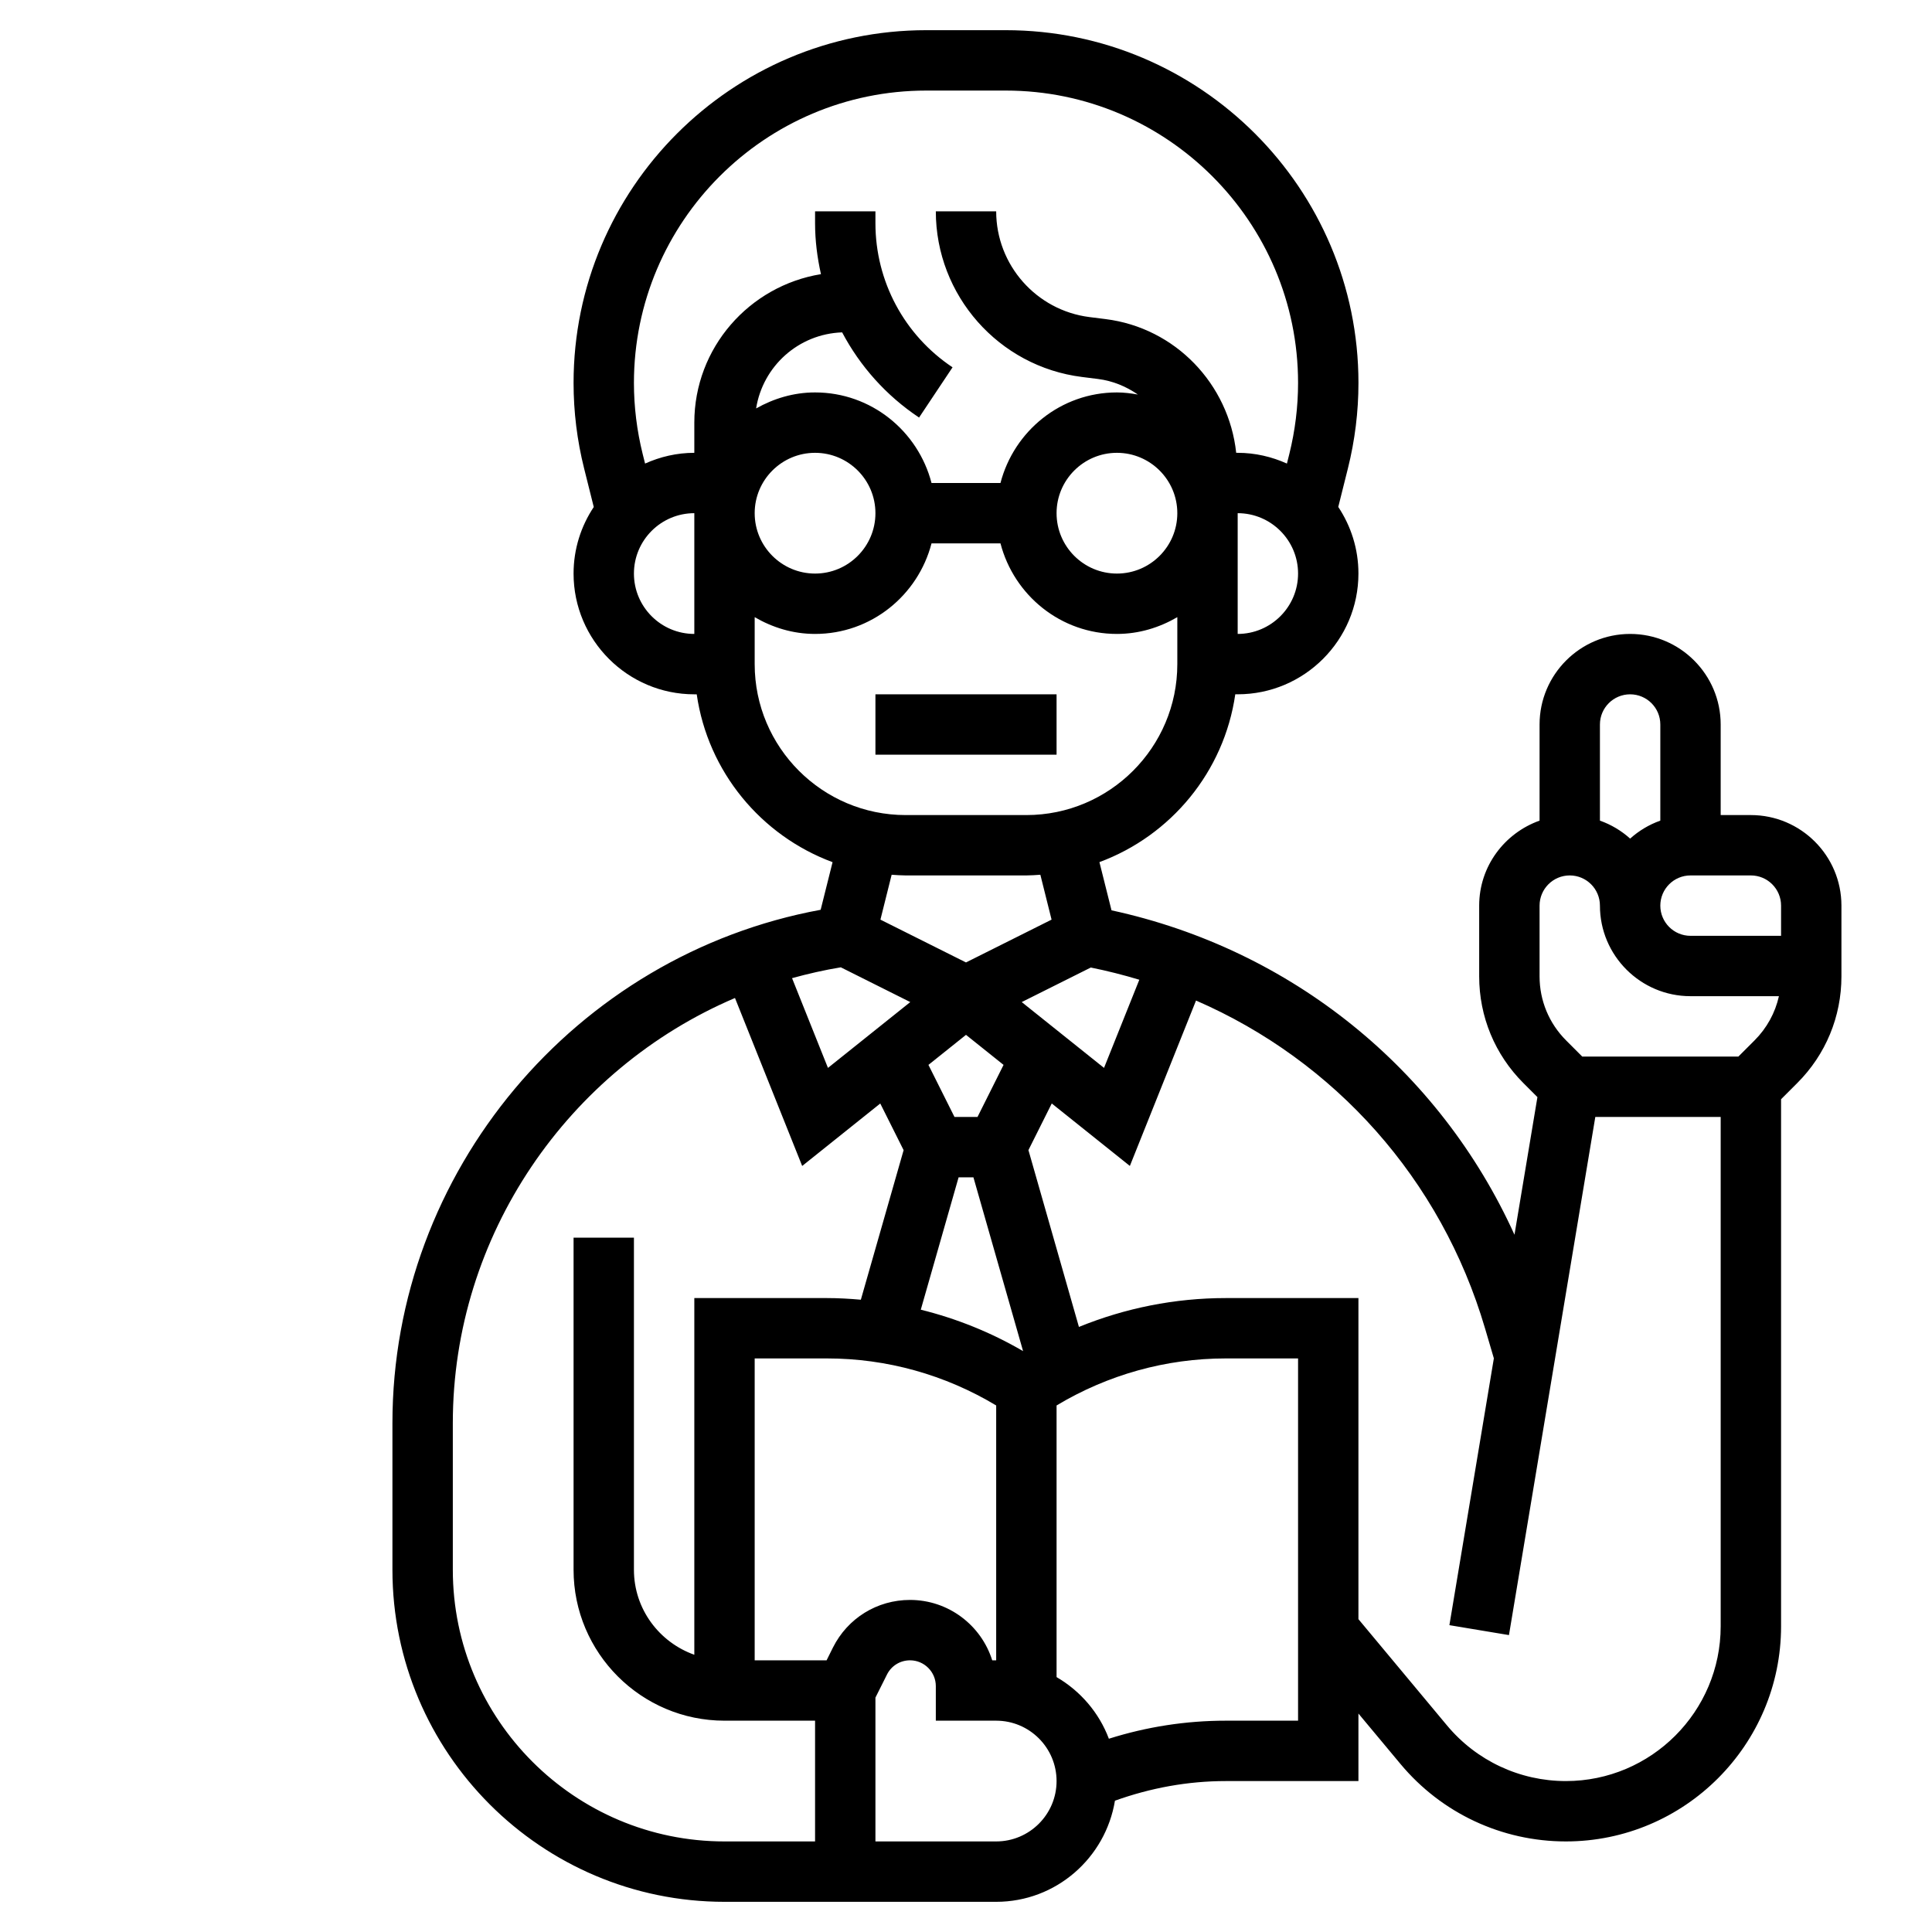 <svg width="82" height="82" viewBox="0 0 82 82" fill="none" xmlns="http://www.w3.org/2000/svg">
<path d="M37.156 29.469H44.844V32.031H37.156V29.469Z" fill="black"/>
<path d="M74.312 34.594H73.031V30.75C73.031 28.631 71.307 26.906 69.188 26.906C67.068 26.906 65.344 28.631 65.344 30.75V34.83C63.856 35.36 62.781 36.769 62.781 38.438V41.44C62.781 43.151 63.449 44.761 64.658 45.97L65.253 46.565L64.279 52.406C61.099 45.391 54.821 40.295 47.176 38.637L46.663 36.591C49.696 35.469 51.955 32.756 52.429 29.468H52.531C55.358 29.468 57.656 27.169 57.656 24.343C57.656 23.297 57.339 22.327 56.8 21.516L57.209 19.882C57.506 18.695 57.657 17.474 57.657 16.251C57.656 7.996 50.941 1.281 42.685 1.281H39.314C31.059 1.281 24.344 7.996 24.344 16.253C24.344 17.475 24.494 18.696 24.792 19.884L25.201 21.519C24.662 22.328 24.344 23.299 24.344 24.344C24.344 27.17 26.642 29.469 29.469 29.469H29.571C30.045 32.758 32.304 35.469 35.337 36.593L34.831 38.614C24.414 40.532 16.656 49.732 16.656 60.402V66.625C16.656 74.396 22.979 80.719 30.75 80.719H42.281C44.823 80.719 46.922 78.856 47.322 76.427C48.834 75.885 50.411 75.594 52.025 75.594H57.656V72.728L59.442 74.87C61.184 76.958 63.741 78.156 66.46 78.156C71.496 78.156 75.594 74.059 75.594 69.022V46.655L76.279 45.97C77.489 44.761 78.156 43.151 78.156 41.44V38.438C78.156 36.318 76.432 34.594 74.312 34.594ZM69.188 29.469C69.895 29.469 70.469 30.043 70.469 30.75V34.83C69.99 35 69.558 35.26 69.188 35.593C68.817 35.259 68.385 35 67.906 34.83V30.75C67.906 30.043 68.48 29.469 69.188 29.469ZM42.113 70.469C41.648 68.985 40.259 67.906 38.623 67.906C37.229 67.906 35.977 68.68 35.352 69.928L35.083 70.469H32.031V57.656H35.1C37.643 57.656 40.111 58.349 42.281 59.652V70.469H42.113ZM38.635 42.531L35.141 45.325L33.617 41.516C34.294 41.329 34.982 41.172 35.687 41.056L38.635 42.531ZM40.686 49.969H41.315L43.423 57.346C42.06 56.55 40.599 55.964 39.081 55.587L40.686 49.969ZM41.489 47.406H40.511L39.406 45.197L41 43.922L42.594 45.197L41.489 47.406ZM43.365 42.531L46.297 41.065C46.996 41.206 47.682 41.38 48.356 41.583L46.858 45.325L43.365 42.531ZM49.969 21.781C49.969 23.195 48.819 24.344 47.406 24.344C45.993 24.344 44.844 23.195 44.844 21.781C44.844 20.368 45.993 19.219 47.406 19.219C48.819 19.219 49.969 20.368 49.969 21.781ZM52.531 26.906V21.781C53.944 21.781 55.094 22.93 55.094 24.344C55.094 25.757 53.944 26.906 52.531 26.906ZM39.315 3.844H42.686C49.527 3.844 55.094 9.411 55.094 16.253C55.094 17.265 54.968 18.278 54.724 19.264L54.621 19.675C53.98 19.387 53.277 19.219 52.531 19.219H52.468C52.155 16.301 49.889 13.913 46.921 13.543L46.244 13.458C43.984 13.175 42.281 11.245 42.281 8.969H39.719C39.719 12.536 42.388 15.559 45.925 16L46.602 16.085C47.231 16.164 47.801 16.404 48.295 16.745C48.005 16.695 47.711 16.656 47.406 16.656C45.024 16.656 43.036 18.295 42.463 20.5H39.537C38.964 18.295 36.976 16.656 34.594 16.656C33.68 16.656 32.836 16.916 32.092 17.335C32.376 15.545 33.889 14.171 35.743 14.107C36.502 15.542 37.611 16.791 39.008 17.722L40.429 15.59C38.38 14.224 37.156 11.937 37.156 9.475V8.969H34.594V9.475C34.594 10.212 34.687 10.933 34.844 11.636C31.803 12.132 29.469 14.759 29.469 17.938V19.219C28.723 19.219 28.02 19.387 27.379 19.675L27.276 19.264C27.032 18.278 26.906 17.265 26.906 16.253C26.906 9.411 32.473 3.844 39.315 3.844ZM34.594 19.219C36.007 19.219 37.156 20.368 37.156 21.781C37.156 23.195 36.007 24.344 34.594 24.344C33.181 24.344 32.031 23.195 32.031 21.781C32.031 20.368 33.181 19.219 34.594 19.219ZM26.906 24.344C26.906 22.93 28.055 21.781 29.469 21.781V26.906C28.055 26.906 26.906 25.757 26.906 24.344ZM32.031 28.188V26.194C32.788 26.635 33.656 26.906 34.594 26.906C36.976 26.906 38.964 25.267 39.537 23.062H42.463C43.036 25.267 45.024 26.906 47.406 26.906C48.344 26.906 49.212 26.635 49.969 26.194V28.188C49.969 31.72 47.095 34.594 43.562 34.594H38.438C34.905 34.594 32.031 31.72 32.031 28.188ZM38.438 37.156H43.562C43.762 37.156 43.96 37.14 44.156 37.127L44.632 39.032L41 40.849L37.368 39.032L37.844 37.127C38.04 37.14 38.238 37.156 38.438 37.156ZM19.219 66.625V60.402C19.219 52.429 24.117 45.378 31.195 42.358L34.047 49.487L37.361 46.836L38.352 48.816L36.537 55.164C36.059 55.122 35.582 55.094 35.1 55.094H29.469V70.233C27.981 69.703 26.906 68.293 26.906 66.625V52.531H24.344V66.625C24.344 70.157 27.218 73.031 30.75 73.031H34.594V78.156H30.75C24.391 78.156 19.219 72.984 19.219 66.625ZM42.281 78.156H37.156V72.052L37.646 71.073C37.831 70.701 38.207 70.469 38.625 70.469C39.227 70.469 39.719 70.961 39.719 71.563V73.031H42.281C43.694 73.031 44.844 74.18 44.844 75.594C44.844 77.007 43.694 78.156 42.281 78.156ZM55.094 73.031H52.025C50.329 73.031 48.667 73.291 47.064 73.797C46.647 72.688 45.856 71.772 44.844 71.181V59.652C47.016 58.349 49.482 57.656 52.025 57.656H55.094V73.031ZM66.46 75.594C64.504 75.594 62.663 74.731 61.412 73.229L57.656 68.722V55.094H52.025C49.87 55.094 47.761 55.517 45.793 56.319L43.65 48.814L44.64 46.835L47.955 49.486L50.763 42.466C56.645 45.021 61.164 50.037 63.031 56.385L63.404 57.652L61.517 68.977L64.045 69.398L67.71 47.406H73.031V69.022C73.031 72.646 70.083 75.594 66.46 75.594ZM74.468 44.158L73.782 44.844H67.155L66.47 44.158C65.745 43.432 65.344 42.467 65.344 41.44V38.438C65.344 37.73 65.918 37.156 66.625 37.156C67.332 37.156 67.906 37.73 67.906 38.438C67.906 40.557 69.631 42.281 71.75 42.281H75.503C75.345 42.987 74.99 43.636 74.468 44.158ZM75.594 39.719H71.75C71.043 39.719 70.469 39.145 70.469 38.438C70.469 37.73 71.043 37.156 71.75 37.156H74.312C75.02 37.156 75.594 37.73 75.594 38.438V39.719Z" fill="black"/>
</svg>
